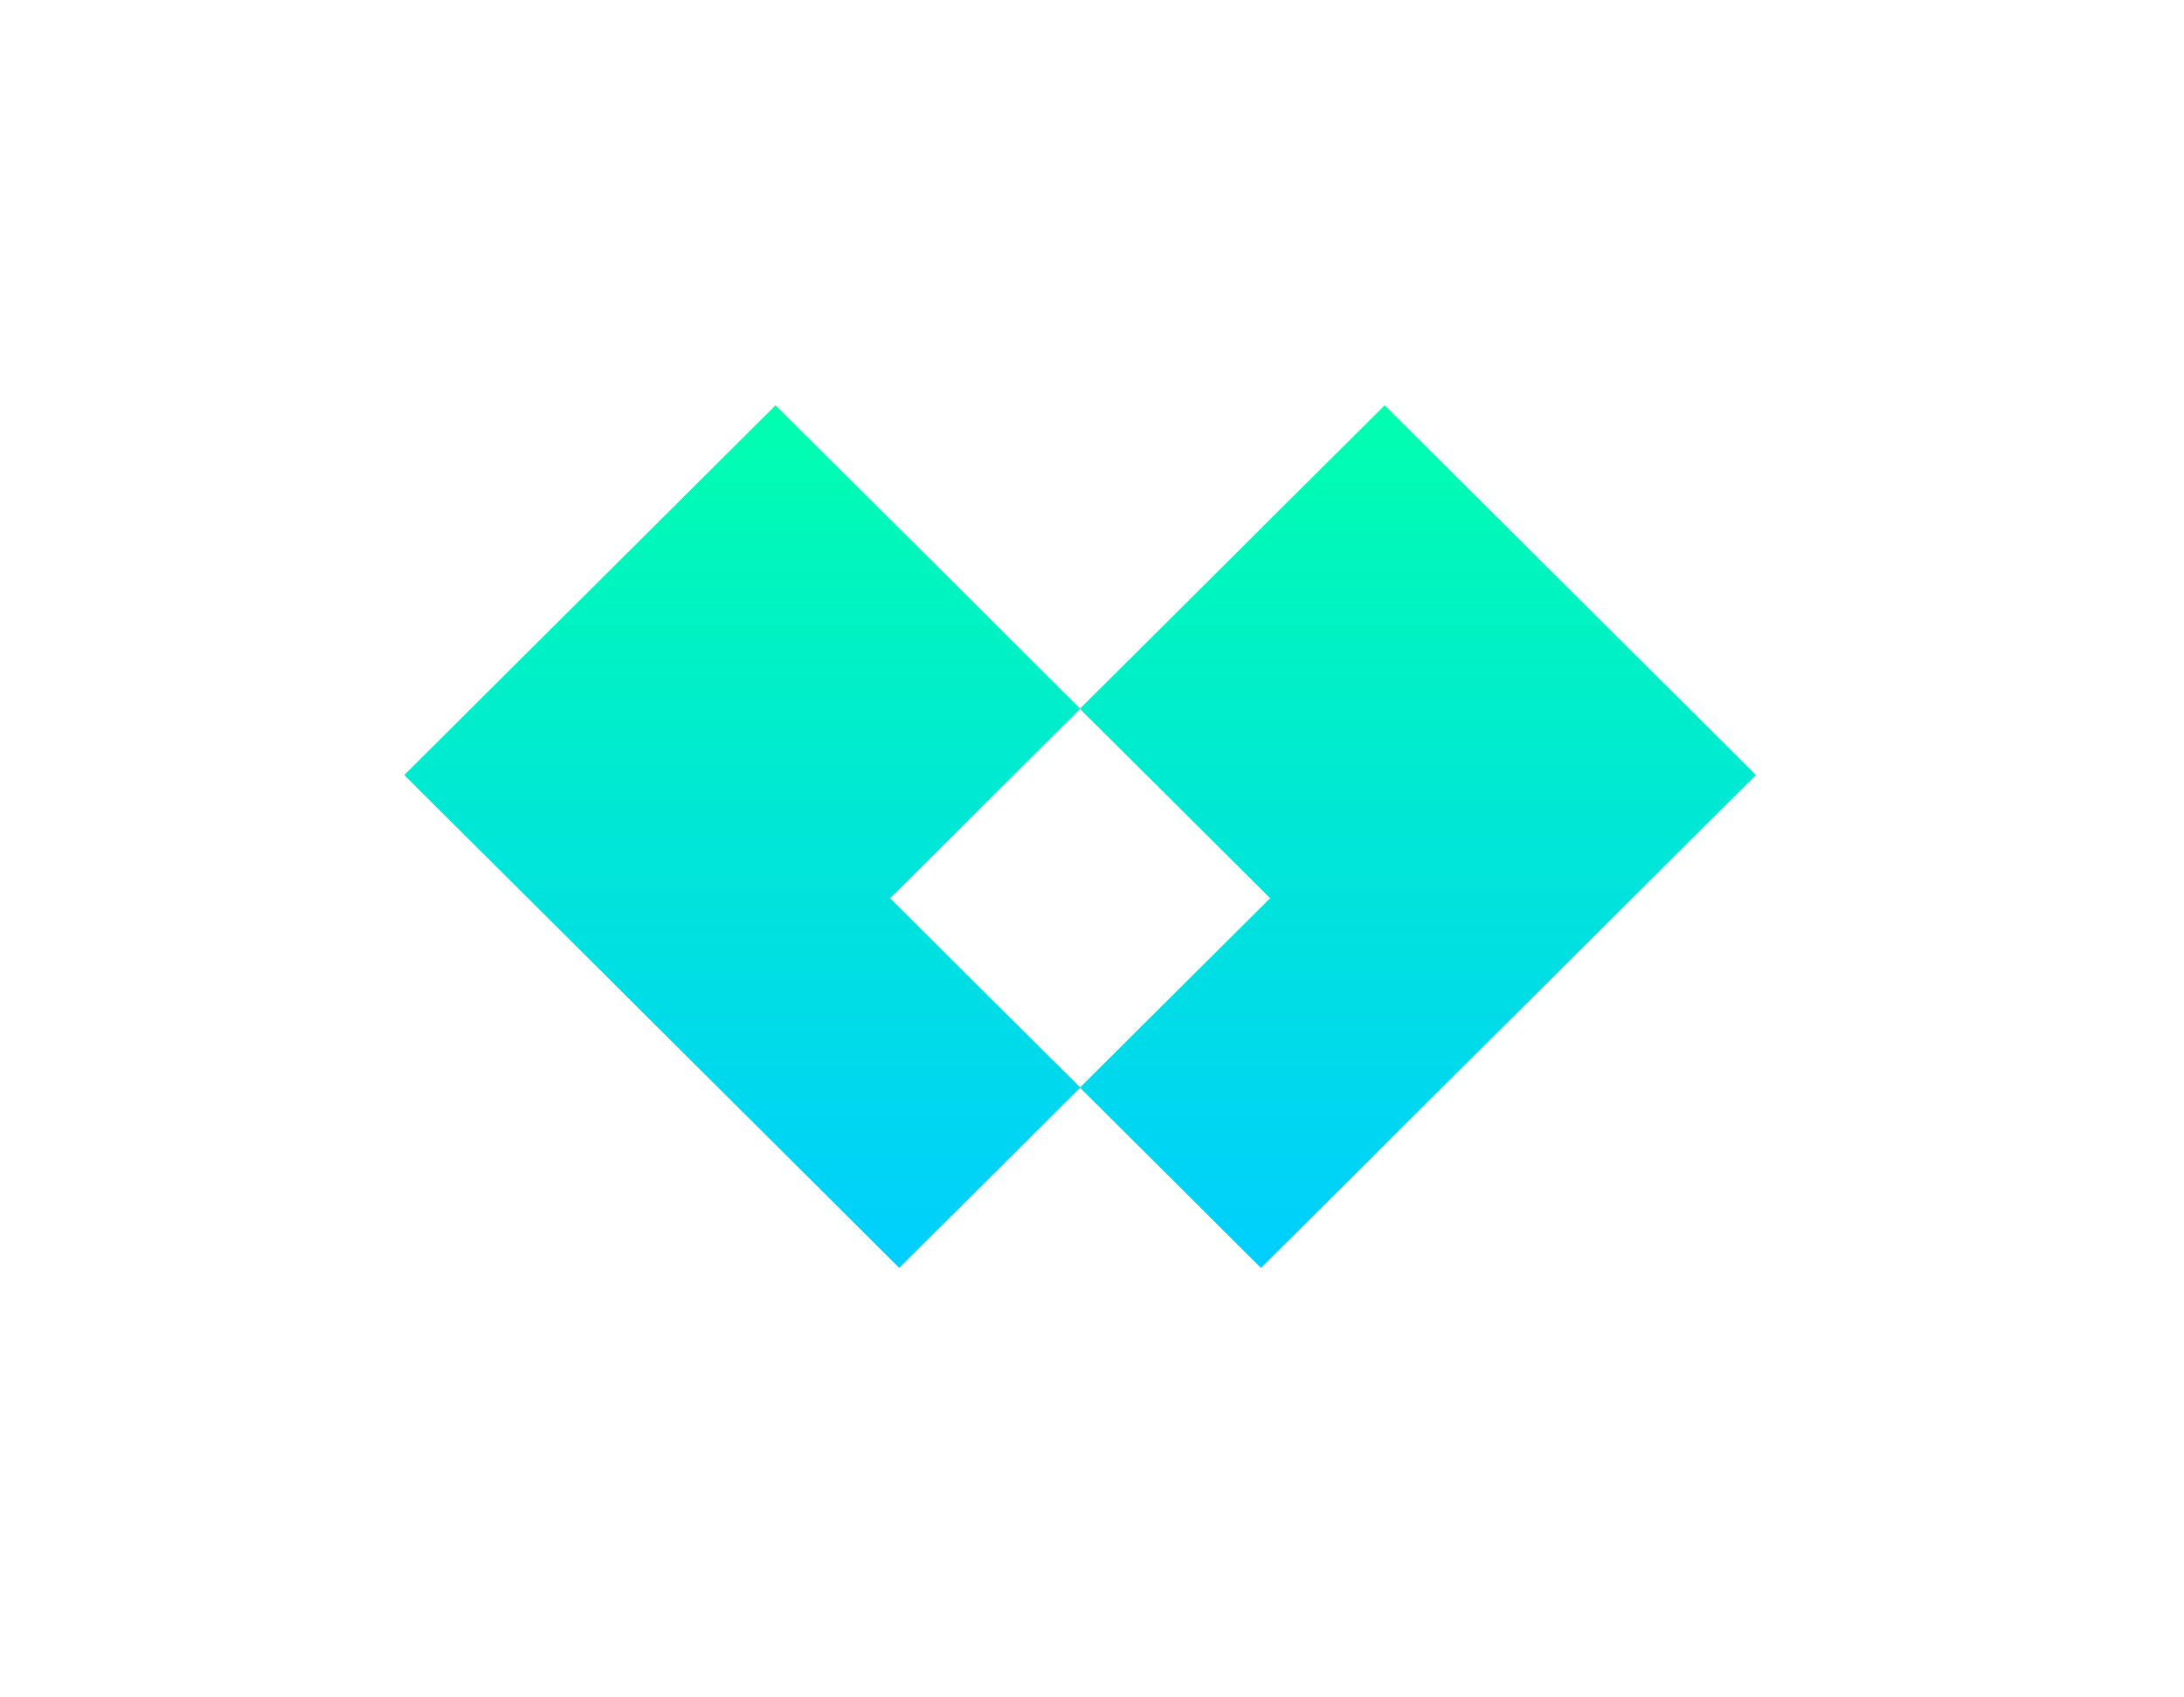 ﻿<?xml version="1.0" encoding="utf-8"?>
<svg version="1.1" xmlns:xlink="http://www.w3.org/1999/xlink" width="175px" height="136px" xmlns="http://www.w3.org/2000/svg">
  <defs>
    <path d="M 0 0  L 83 0  L 83 62  L 0 62  Z " fill-rule="evenodd" fill="black" id="path2224" />
    <clipPath id="clip2225">
      <use xlink:href="#path2224" />
    </clipPath>
    <defs>
      <linearGradient id="PSgrad_0" x1="0%" x2="0%" y1="100%" y2="0%">
        <stop offset="0%" stop-color="rgb(0,206,255)" stop-opacity="1" />
        <stop offset="100%" stop-color="rgb(0,255,174)" stop-opacity="1" />
      </linearGradient>
    </defs>
    <path fill-rule="evenodd" fill="url(#PSgrad_0)" d="M33.238,49.006 L12.003,27.856 L27.929,11.994 L49.164,33.144 L33.238,49.006 ZM54.071,11.994 L32.836,33.144 L48.762,49.006 L69.997,27.856 L54.071,11.994 Z" />
    <filter x="-50.00%" y="-50.00%" width="200.00%" height="200.00%" filterUnits="objectBoundingBox" id="filter2226">
      <feColorMatrix type="matrix" values="1 0 0 0 0  0 1 0 0 0  0 0 1 0 0  0 0 0 1 0  " in="SourceGraphic" />
    </filter>
    <filter x="386px" y="411px" width="175px" height="136px" filterUnits="userSpaceOnUse" id="filter2227">
      <feOffset dx="0" dy="0" in="SourceAlpha" result="shadowOffsetInner" />
      <feGaussianBlur stdDeviation="5" in="shadowOffsetInner" result="shadowGaussian" />
      <feComposite in2="shadowGaussian" operator="atop" in="SourceAlpha" result="shadowComposite" />
      <feColorMatrix type="matrix" values="0 0 0 0 0.024  0 0 0 0 0.933  0 0 0 0 0.941  0 0 0 0.498 0  " in="shadowComposite" />
    </filter>
    <g id="widget2228">
      <g transform="matrix(1.867 0 0 1.867 396 421.108 )" clip-path="url(#clip2225)" filter="url(#filter2226)">
        <path fill-rule="evenodd" fill="url(#PSgrad_0)" d="M33.238,49.006 L12.003,27.856 L27.929,11.994 L49.164,33.144 L33.238,49.006 ZM54.071,11.994 L32.836,33.144 L48.762,49.006 L69.997,27.856 L54.071,11.994 Z" />
      </g>
    </g>
  </defs>
  <g transform="matrix(1 0 0 1 -386 -411 )">
    <use xlink:href="#widget2228" filter="url(#filter2227)" />
    <use xlink:href="#widget2228" />
  </g>
</svg>